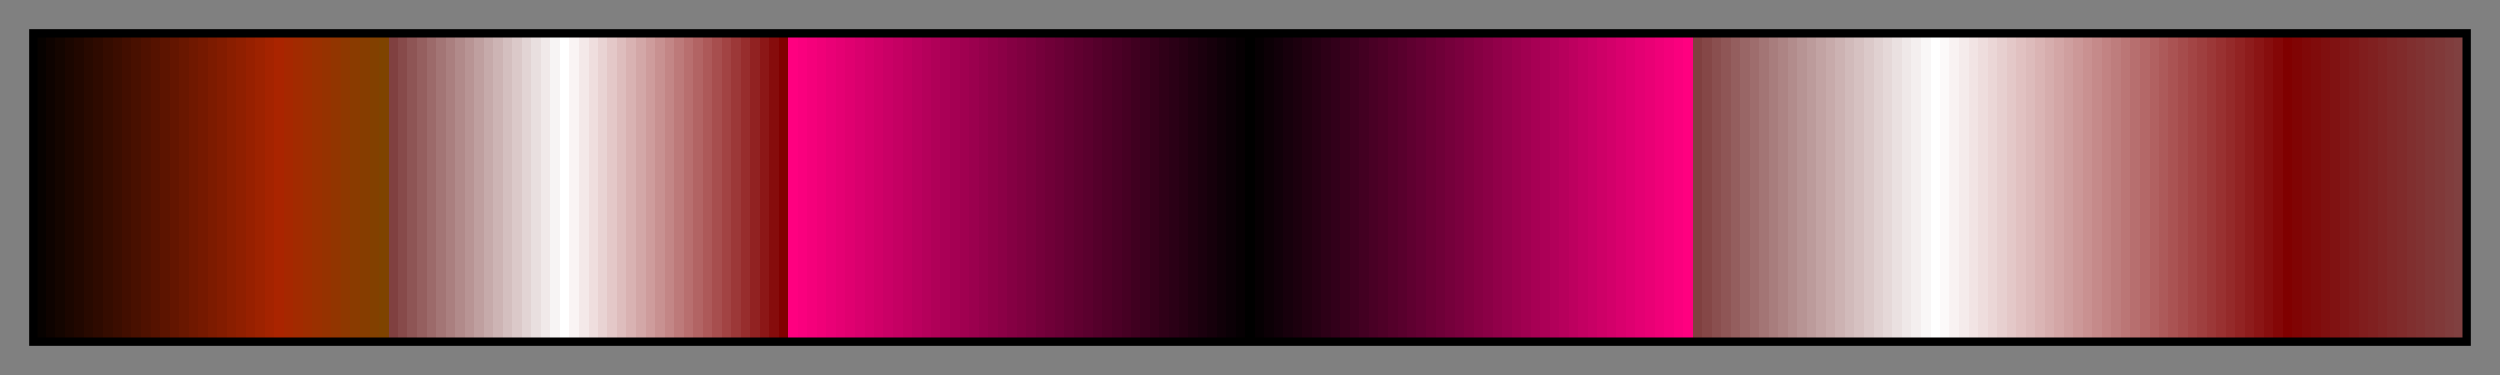 <?xml version="1.0" encoding="UTF-8"?>
<svg xmlns="http://www.w3.org/2000/svg" version="1.1" width="300px" height="45px" viewBox="0 0 300 45">
  <rect x="0" y="0" width="300" height="45" fill="#808080" stroke="none"/>
  <g>
    <defs>
      <linearGradient id="droz15" gradientUnits="objectBoundingBox" spreadMethod="pad" x1="0%" x2="100%" y1="0%" y2="0%">
        <stop offset="0.00%" stop-color="rgb(7,2,0)" stop-opacity="1"/>
        <stop offset="0.39%" stop-color="rgb(7,2,0)" stop-opacity="1"/>
        <stop offset="0.39%" stop-color="rgb(14,3,0)" stop-opacity="1"/>
        <stop offset="0.78%" stop-color="rgb(14,3,0)" stop-opacity="1"/>
        <stop offset="0.78%" stop-color="rgb(20,5,0)" stop-opacity="1"/>
        <stop offset="1.18%" stop-color="rgb(20,5,0)" stop-opacity="1"/>
        <stop offset="1.18%" stop-color="rgb(27,6,0)" stop-opacity="1"/>
        <stop offset="1.57%" stop-color="rgb(27,6,0)" stop-opacity="1"/>
        <stop offset="1.57%" stop-color="rgb(33,7,0)" stop-opacity="1"/>
        <stop offset="1.96%" stop-color="rgb(33,7,0)" stop-opacity="1"/>
        <stop offset="1.96%" stop-color="rgb(40,9,0)" stop-opacity="1"/>
        <stop offset="2.35%" stop-color="rgb(40,9,0)" stop-opacity="1"/>
        <stop offset="2.35%" stop-color="rgb(46,10,0)" stop-opacity="1"/>
        <stop offset="2.75%" stop-color="rgb(46,10,0)" stop-opacity="1"/>
        <stop offset="2.75%" stop-color="rgb(53,12,0)" stop-opacity="1"/>
        <stop offset="3.14%" stop-color="rgb(53,12,0)" stop-opacity="1"/>
        <stop offset="3.14%" stop-color="rgb(59,13,0)" stop-opacity="1"/>
        <stop offset="3.53%" stop-color="rgb(59,13,0)" stop-opacity="1"/>
        <stop offset="3.53%" stop-color="rgb(66,14,0)" stop-opacity="1"/>
        <stop offset="3.92%" stop-color="rgb(66,14,0)" stop-opacity="1"/>
        <stop offset="3.92%" stop-color="rgb(72,16,0)" stop-opacity="1"/>
        <stop offset="4.31%" stop-color="rgb(72,16,0)" stop-opacity="1"/>
        <stop offset="4.31%" stop-color="rgb(79,17,0)" stop-opacity="1"/>
        <stop offset="4.71%" stop-color="rgb(79,17,0)" stop-opacity="1"/>
        <stop offset="4.71%" stop-color="rgb(85,18,0)" stop-opacity="1"/>
        <stop offset="5.10%" stop-color="rgb(85,18,0)" stop-opacity="1"/>
        <stop offset="5.10%" stop-color="rgb(92,20,0)" stop-opacity="1"/>
        <stop offset="5.49%" stop-color="rgb(92,20,0)" stop-opacity="1"/>
        <stop offset="5.49%" stop-color="rgb(99,21,0)" stop-opacity="1"/>
        <stop offset="5.88%" stop-color="rgb(99,21,0)" stop-opacity="1"/>
        <stop offset="5.88%" stop-color="rgb(105,23,0)" stop-opacity="1"/>
        <stop offset="6.27%" stop-color="rgb(105,23,0)" stop-opacity="1"/>
        <stop offset="6.27%" stop-color="rgb(112,24,0)" stop-opacity="1"/>
        <stop offset="6.67%" stop-color="rgb(112,24,0)" stop-opacity="1"/>
        <stop offset="6.67%" stop-color="rgb(118,25,0)" stop-opacity="1"/>
        <stop offset="7.06%" stop-color="rgb(118,25,0)" stop-opacity="1"/>
        <stop offset="7.06%" stop-color="rgb(125,27,0)" stop-opacity="1"/>
        <stop offset="7.45%" stop-color="rgb(125,27,0)" stop-opacity="1"/>
        <stop offset="7.45%" stop-color="rgb(131,28,0)" stop-opacity="1"/>
        <stop offset="7.84%" stop-color="rgb(131,28,0)" stop-opacity="1"/>
        <stop offset="7.84%" stop-color="rgb(138,30,0)" stop-opacity="1"/>
        <stop offset="8.24%" stop-color="rgb(138,30,0)" stop-opacity="1"/>
        <stop offset="8.24%" stop-color="rgb(144,31,0)" stop-opacity="1"/>
        <stop offset="8.63%" stop-color="rgb(144,31,0)" stop-opacity="1"/>
        <stop offset="8.63%" stop-color="rgb(151,32,0)" stop-opacity="1"/>
        <stop offset="9.02%" stop-color="rgb(151,32,0)" stop-opacity="1"/>
        <stop offset="9.02%" stop-color="rgb(157,34,0)" stop-opacity="1"/>
        <stop offset="9.41%" stop-color="rgb(157,34,0)" stop-opacity="1"/>
        <stop offset="9.41%" stop-color="rgb(164,35,0)" stop-opacity="1"/>
        <stop offset="9.80%" stop-color="rgb(164,35,0)" stop-opacity="1"/>
        <stop offset="9.80%" stop-color="rgb(170,36,0)" stop-opacity="1"/>
        <stop offset="10.20%" stop-color="rgb(170,36,0)" stop-opacity="1"/>
        <stop offset="10.20%" stop-color="rgb(166,39,0)" stop-opacity="1"/>
        <stop offset="10.59%" stop-color="rgb(166,39,0)" stop-opacity="1"/>
        <stop offset="10.59%" stop-color="rgb(162,42,0)" stop-opacity="1"/>
        <stop offset="10.98%" stop-color="rgb(162,42,0)" stop-opacity="1"/>
        <stop offset="10.98%" stop-color="rgb(158,45,0)" stop-opacity="1"/>
        <stop offset="11.37%" stop-color="rgb(158,45,0)" stop-opacity="1"/>
        <stop offset="11.37%" stop-color="rgb(154,48,0)" stop-opacity="1"/>
        <stop offset="11.76%" stop-color="rgb(154,48,0)" stop-opacity="1"/>
        <stop offset="11.76%" stop-color="rgb(150,50,0)" stop-opacity="1"/>
        <stop offset="12.16%" stop-color="rgb(150,50,0)" stop-opacity="1"/>
        <stop offset="12.16%" stop-color="rgb(146,53,0)" stop-opacity="1"/>
        <stop offset="12.55%" stop-color="rgb(146,53,0)" stop-opacity="1"/>
        <stop offset="12.55%" stop-color="rgb(142,56,0)" stop-opacity="1"/>
        <stop offset="12.94%" stop-color="rgb(142,56,0)" stop-opacity="1"/>
        <stop offset="12.94%" stop-color="rgb(138,59,0)" stop-opacity="1"/>
        <stop offset="13.33%" stop-color="rgb(138,59,0)" stop-opacity="1"/>
        <stop offset="13.33%" stop-color="rgb(134,61,0)" stop-opacity="1"/>
        <stop offset="13.73%" stop-color="rgb(134,61,0)" stop-opacity="1"/>
        <stop offset="13.73%" stop-color="rgb(130,64,0)" stop-opacity="1"/>
        <stop offset="14.12%" stop-color="rgb(130,64,0)" stop-opacity="1"/>
        <stop offset="14.12%" stop-color="rgb(126,67,0)" stop-opacity="1"/>
        <stop offset="14.51%" stop-color="rgb(126,67,0)" stop-opacity="1"/>
        <stop offset="14.51%" stop-color="rgb(128,64,64)" stop-opacity="1"/>
        <stop offset="14.90%" stop-color="rgb(128,64,64)" stop-opacity="1"/>
        <stop offset="14.90%" stop-color="rgb(135,74,74)" stop-opacity="1"/>
        <stop offset="15.29%" stop-color="rgb(135,74,74)" stop-opacity="1"/>
        <stop offset="15.29%" stop-color="rgb(142,85,85)" stop-opacity="1"/>
        <stop offset="15.69%" stop-color="rgb(142,85,85)" stop-opacity="1"/>
        <stop offset="15.69%" stop-color="rgb(149,95,95)" stop-opacity="1"/>
        <stop offset="16.08%" stop-color="rgb(149,95,95)" stop-opacity="1"/>
        <stop offset="16.08%" stop-color="rgb(156,106,106)" stop-opacity="1"/>
        <stop offset="16.47%" stop-color="rgb(156,106,106)" stop-opacity="1"/>
        <stop offset="16.47%" stop-color="rgb(163,117,117)" stop-opacity="1"/>
        <stop offset="16.86%" stop-color="rgb(163,117,117)" stop-opacity="1"/>
        <stop offset="16.86%" stop-color="rgb(170,127,127)" stop-opacity="1"/>
        <stop offset="17.25%" stop-color="rgb(170,127,127)" stop-opacity="1"/>
        <stop offset="17.25%" stop-color="rgb(177,138,138)" stop-opacity="1"/>
        <stop offset="17.65%" stop-color="rgb(177,138,138)" stop-opacity="1"/>
        <stop offset="17.65%" stop-color="rgb(184,148,148)" stop-opacity="1"/>
        <stop offset="18.04%" stop-color="rgb(184,148,148)" stop-opacity="1"/>
        <stop offset="18.04%" stop-color="rgb(191,159,159)" stop-opacity="1"/>
        <stop offset="18.43%" stop-color="rgb(191,159,159)" stop-opacity="1"/>
        <stop offset="18.43%" stop-color="rgb(198,170,170)" stop-opacity="1"/>
        <stop offset="18.82%" stop-color="rgb(198,170,170)" stop-opacity="1"/>
        <stop offset="18.82%" stop-color="rgb(205,180,180)" stop-opacity="1"/>
        <stop offset="19.22%" stop-color="rgb(205,180,180)" stop-opacity="1"/>
        <stop offset="19.22%" stop-color="rgb(212,191,191)" stop-opacity="1"/>
        <stop offset="19.61%" stop-color="rgb(212,191,191)" stop-opacity="1"/>
        <stop offset="19.61%" stop-color="rgb(219,201,201)" stop-opacity="1"/>
        <stop offset="20.00%" stop-color="rgb(219,201,201)" stop-opacity="1"/>
        <stop offset="20.00%" stop-color="rgb(226,212,212)" stop-opacity="1"/>
        <stop offset="20.39%" stop-color="rgb(226,212,212)" stop-opacity="1"/>
        <stop offset="20.39%" stop-color="rgb(233,223,223)" stop-opacity="1"/>
        <stop offset="20.78%" stop-color="rgb(233,223,223)" stop-opacity="1"/>
        <stop offset="20.78%" stop-color="rgb(240,233,233)" stop-opacity="1"/>
        <stop offset="21.18%" stop-color="rgb(240,233,233)" stop-opacity="1"/>
        <stop offset="21.18%" stop-color="rgb(247,244,244)" stop-opacity="1"/>
        <stop offset="21.57%" stop-color="rgb(247,244,244)" stop-opacity="1"/>
        <stop offset="21.57%" stop-color="rgb(255,255,255)" stop-opacity="1"/>
        <stop offset="21.96%" stop-color="rgb(255,255,255)" stop-opacity="1"/>
        <stop offset="21.96%" stop-color="rgb(250,244,244)" stop-opacity="1"/>
        <stop offset="22.35%" stop-color="rgb(250,244,244)" stop-opacity="1"/>
        <stop offset="22.35%" stop-color="rgb(244,233,233)" stop-opacity="1"/>
        <stop offset="22.75%" stop-color="rgb(244,233,233)" stop-opacity="1"/>
        <stop offset="22.75%" stop-color="rgb(239,222,222)" stop-opacity="1"/>
        <stop offset="23.14%" stop-color="rgb(239,222,222)" stop-opacity="1"/>
        <stop offset="23.14%" stop-color="rgb(233,211,211)" stop-opacity="1"/>
        <stop offset="23.53%" stop-color="rgb(233,211,211)" stop-opacity="1"/>
        <stop offset="23.53%" stop-color="rgb(228,200,200)" stop-opacity="1"/>
        <stop offset="23.92%" stop-color="rgb(228,200,200)" stop-opacity="1"/>
        <stop offset="23.92%" stop-color="rgb(222,189,189)" stop-opacity="1"/>
        <stop offset="24.31%" stop-color="rgb(222,189,189)" stop-opacity="1"/>
        <stop offset="24.31%" stop-color="rgb(217,178,178)" stop-opacity="1"/>
        <stop offset="24.71%" stop-color="rgb(217,178,178)" stop-opacity="1"/>
        <stop offset="24.71%" stop-color="rgb(211,167,167)" stop-opacity="1"/>
        <stop offset="25.10%" stop-color="rgb(211,167,167)" stop-opacity="1"/>
        <stop offset="25.10%" stop-color="rgb(206,156,156)" stop-opacity="1"/>
        <stop offset="25.49%" stop-color="rgb(206,156,156)" stop-opacity="1"/>
        <stop offset="25.49%" stop-color="rgb(200,145,145)" stop-opacity="1"/>
        <stop offset="25.88%" stop-color="rgb(200,145,145)" stop-opacity="1"/>
        <stop offset="25.88%" stop-color="rgb(195,134,134)" stop-opacity="1"/>
        <stop offset="26.27%" stop-color="rgb(195,134,134)" stop-opacity="1"/>
        <stop offset="26.27%" stop-color="rgb(189,122,122)" stop-opacity="1"/>
        <stop offset="26.67%" stop-color="rgb(189,122,122)" stop-opacity="1"/>
        <stop offset="26.67%" stop-color="rgb(184,111,111)" stop-opacity="1"/>
        <stop offset="27.06%" stop-color="rgb(184,111,111)" stop-opacity="1"/>
        <stop offset="27.06%" stop-color="rgb(178,100,100)" stop-opacity="1"/>
        <stop offset="27.45%" stop-color="rgb(178,100,100)" stop-opacity="1"/>
        <stop offset="27.45%" stop-color="rgb(173,89,89)" stop-opacity="1"/>
        <stop offset="27.84%" stop-color="rgb(173,89,89)" stop-opacity="1"/>
        <stop offset="27.84%" stop-color="rgb(167,78,78)" stop-opacity="1"/>
        <stop offset="28.24%" stop-color="rgb(167,78,78)" stop-opacity="1"/>
        <stop offset="28.24%" stop-color="rgb(162,67,67)" stop-opacity="1"/>
        <stop offset="28.63%" stop-color="rgb(162,67,67)" stop-opacity="1"/>
        <stop offset="28.63%" stop-color="rgb(156,56,56)" stop-opacity="1"/>
        <stop offset="29.02%" stop-color="rgb(156,56,56)" stop-opacity="1"/>
        <stop offset="29.02%" stop-color="rgb(151,45,45)" stop-opacity="1"/>
        <stop offset="29.41%" stop-color="rgb(151,45,45)" stop-opacity="1"/>
        <stop offset="29.41%" stop-color="rgb(145,34,34)" stop-opacity="1"/>
        <stop offset="29.80%" stop-color="rgb(145,34,34)" stop-opacity="1"/>
        <stop offset="29.80%" stop-color="rgb(140,23,23)" stop-opacity="1"/>
        <stop offset="30.20%" stop-color="rgb(140,23,23)" stop-opacity="1"/>
        <stop offset="30.20%" stop-color="rgb(134,12,12)" stop-opacity="1"/>
        <stop offset="30.59%" stop-color="rgb(134,12,12)" stop-opacity="1"/>
        <stop offset="30.59%" stop-color="rgb(128,0,0)" stop-opacity="1"/>
        <stop offset="30.98%" stop-color="rgb(128,0,0)" stop-opacity="1"/>
        <stop offset="30.98%" stop-color="rgb(255,0,128)" stop-opacity="1"/>
        <stop offset="31.37%" stop-color="rgb(255,0,128)" stop-opacity="1"/>
        <stop offset="31.37%" stop-color="rgb(250,0,126)" stop-opacity="1"/>
        <stop offset="31.76%" stop-color="rgb(250,0,126)" stop-opacity="1"/>
        <stop offset="31.76%" stop-color="rgb(245,0,123)" stop-opacity="1"/>
        <stop offset="32.16%" stop-color="rgb(245,0,123)" stop-opacity="1"/>
        <stop offset="32.16%" stop-color="rgb(240,0,120)" stop-opacity="1"/>
        <stop offset="32.55%" stop-color="rgb(240,0,120)" stop-opacity="1"/>
        <stop offset="32.55%" stop-color="rgb(234,0,118)" stop-opacity="1"/>
        <stop offset="32.94%" stop-color="rgb(234,0,118)" stop-opacity="1"/>
        <stop offset="32.94%" stop-color="rgb(229,0,115)" stop-opacity="1"/>
        <stop offset="33.33%" stop-color="rgb(229,0,115)" stop-opacity="1"/>
        <stop offset="33.33%" stop-color="rgb(224,0,112)" stop-opacity="1"/>
        <stop offset="33.73%" stop-color="rgb(224,0,112)" stop-opacity="1"/>
        <stop offset="33.73%" stop-color="rgb(218,0,110)" stop-opacity="1"/>
        <stop offset="34.12%" stop-color="rgb(218,0,110)" stop-opacity="1"/>
        <stop offset="34.12%" stop-color="rgb(213,0,107)" stop-opacity="1"/>
        <stop offset="34.51%" stop-color="rgb(213,0,107)" stop-opacity="1"/>
        <stop offset="34.51%" stop-color="rgb(208,0,104)" stop-opacity="1"/>
        <stop offset="34.90%" stop-color="rgb(208,0,104)" stop-opacity="1"/>
        <stop offset="34.90%" stop-color="rgb(202,0,102)" stop-opacity="1"/>
        <stop offset="35.29%" stop-color="rgb(202,0,102)" stop-opacity="1"/>
        <stop offset="35.29%" stop-color="rgb(197,0,99)" stop-opacity="1"/>
        <stop offset="35.69%" stop-color="rgb(197,0,99)" stop-opacity="1"/>
        <stop offset="35.69%" stop-color="rgb(192,0,96)" stop-opacity="1"/>
        <stop offset="36.08%" stop-color="rgb(192,0,96)" stop-opacity="1"/>
        <stop offset="36.08%" stop-color="rgb(186,0,94)" stop-opacity="1"/>
        <stop offset="36.47%" stop-color="rgb(186,0,94)" stop-opacity="1"/>
        <stop offset="36.47%" stop-color="rgb(181,0,91)" stop-opacity="1"/>
        <stop offset="36.86%" stop-color="rgb(181,0,91)" stop-opacity="1"/>
        <stop offset="36.86%" stop-color="rgb(176,0,88)" stop-opacity="1"/>
        <stop offset="37.25%" stop-color="rgb(176,0,88)" stop-opacity="1"/>
        <stop offset="37.25%" stop-color="rgb(170,0,86)" stop-opacity="1"/>
        <stop offset="37.65%" stop-color="rgb(170,0,86)" stop-opacity="1"/>
        <stop offset="37.65%" stop-color="rgb(165,0,83)" stop-opacity="1"/>
        <stop offset="38.04%" stop-color="rgb(165,0,83)" stop-opacity="1"/>
        <stop offset="38.04%" stop-color="rgb(160,0,80)" stop-opacity="1"/>
        <stop offset="38.43%" stop-color="rgb(160,0,80)" stop-opacity="1"/>
        <stop offset="38.43%" stop-color="rgb(155,0,78)" stop-opacity="1"/>
        <stop offset="38.82%" stop-color="rgb(155,0,78)" stop-opacity="1"/>
        <stop offset="38.82%" stop-color="rgb(149,0,75)" stop-opacity="1"/>
        <stop offset="39.22%" stop-color="rgb(149,0,75)" stop-opacity="1"/>
        <stop offset="39.22%" stop-color="rgb(144,0,72)" stop-opacity="1"/>
        <stop offset="39.61%" stop-color="rgb(144,0,72)" stop-opacity="1"/>
        <stop offset="39.61%" stop-color="rgb(139,0,70)" stop-opacity="1"/>
        <stop offset="40.00%" stop-color="rgb(139,0,70)" stop-opacity="1"/>
        <stop offset="40.00%" stop-color="rgb(133,0,67)" stop-opacity="1"/>
        <stop offset="40.39%" stop-color="rgb(133,0,67)" stop-opacity="1"/>
        <stop offset="40.39%" stop-color="rgb(128,0,64)" stop-opacity="1"/>
        <stop offset="40.78%" stop-color="rgb(128,0,64)" stop-opacity="1"/>
        <stop offset="40.78%" stop-color="rgb(123,0,62)" stop-opacity="1"/>
        <stop offset="41.18%" stop-color="rgb(123,0,62)" stop-opacity="1"/>
        <stop offset="41.18%" stop-color="rgb(117,0,59)" stop-opacity="1"/>
        <stop offset="41.57%" stop-color="rgb(117,0,59)" stop-opacity="1"/>
        <stop offset="41.57%" stop-color="rgb(112,0,56)" stop-opacity="1"/>
        <stop offset="41.96%" stop-color="rgb(112,0,56)" stop-opacity="1"/>
        <stop offset="41.96%" stop-color="rgb(107,0,54)" stop-opacity="1"/>
        <stop offset="42.35%" stop-color="rgb(107,0,54)" stop-opacity="1"/>
        <stop offset="42.35%" stop-color="rgb(101,0,51)" stop-opacity="1"/>
        <stop offset="42.75%" stop-color="rgb(101,0,51)" stop-opacity="1"/>
        <stop offset="42.75%" stop-color="rgb(96,0,48)" stop-opacity="1"/>
        <stop offset="43.14%" stop-color="rgb(96,0,48)" stop-opacity="1"/>
        <stop offset="43.14%" stop-color="rgb(91,0,46)" stop-opacity="1"/>
        <stop offset="43.53%" stop-color="rgb(91,0,46)" stop-opacity="1"/>
        <stop offset="43.53%" stop-color="rgb(85,0,43)" stop-opacity="1"/>
        <stop offset="43.92%" stop-color="rgb(85,0,43)" stop-opacity="1"/>
        <stop offset="43.92%" stop-color="rgb(80,0,40)" stop-opacity="1"/>
        <stop offset="44.31%" stop-color="rgb(80,0,40)" stop-opacity="1"/>
        <stop offset="44.31%" stop-color="rgb(75,0,38)" stop-opacity="1"/>
        <stop offset="44.71%" stop-color="rgb(75,0,38)" stop-opacity="1"/>
        <stop offset="44.71%" stop-color="rgb(70,0,35)" stop-opacity="1"/>
        <stop offset="45.10%" stop-color="rgb(70,0,35)" stop-opacity="1"/>
        <stop offset="45.10%" stop-color="rgb(64,0,32)" stop-opacity="1"/>
        <stop offset="45.49%" stop-color="rgb(64,0,32)" stop-opacity="1"/>
        <stop offset="45.49%" stop-color="rgb(59,0,30)" stop-opacity="1"/>
        <stop offset="45.88%" stop-color="rgb(59,0,30)" stop-opacity="1"/>
        <stop offset="45.88%" stop-color="rgb(54,0,27)" stop-opacity="1"/>
        <stop offset="46.27%" stop-color="rgb(54,0,27)" stop-opacity="1"/>
        <stop offset="46.27%" stop-color="rgb(48,0,24)" stop-opacity="1"/>
        <stop offset="46.67%" stop-color="rgb(48,0,24)" stop-opacity="1"/>
        <stop offset="46.67%" stop-color="rgb(43,0,22)" stop-opacity="1"/>
        <stop offset="47.06%" stop-color="rgb(43,0,22)" stop-opacity="1"/>
        <stop offset="47.06%" stop-color="rgb(38,0,19)" stop-opacity="1"/>
        <stop offset="47.45%" stop-color="rgb(38,0,19)" stop-opacity="1"/>
        <stop offset="47.45%" stop-color="rgb(32,0,16)" stop-opacity="1"/>
        <stop offset="47.84%" stop-color="rgb(32,0,16)" stop-opacity="1"/>
        <stop offset="47.84%" stop-color="rgb(27,0,14)" stop-opacity="1"/>
        <stop offset="48.24%" stop-color="rgb(27,0,14)" stop-opacity="1"/>
        <stop offset="48.24%" stop-color="rgb(22,0,11)" stop-opacity="1"/>
        <stop offset="48.63%" stop-color="rgb(22,0,11)" stop-opacity="1"/>
        <stop offset="48.63%" stop-color="rgb(16,0,8)" stop-opacity="1"/>
        <stop offset="49.02%" stop-color="rgb(16,0,8)" stop-opacity="1"/>
        <stop offset="49.02%" stop-color="rgb(11,0,6)" stop-opacity="1"/>
        <stop offset="49.41%" stop-color="rgb(11,0,6)" stop-opacity="1"/>
        <stop offset="49.41%" stop-color="rgb(6,0,3)" stop-opacity="1"/>
        <stop offset="49.80%" stop-color="rgb(6,0,3)" stop-opacity="1"/>
        <stop offset="49.80%" stop-color="rgb(0,0,0)" stop-opacity="1"/>
        <stop offset="50.20%" stop-color="rgb(0,0,0)" stop-opacity="1"/>
        <stop offset="50.20%" stop-color="rgb(6,0,3)" stop-opacity="1"/>
        <stop offset="50.59%" stop-color="rgb(6,0,3)" stop-opacity="1"/>
        <stop offset="50.59%" stop-color="rgb(12,0,6)" stop-opacity="1"/>
        <stop offset="50.98%" stop-color="rgb(12,0,6)" stop-opacity="1"/>
        <stop offset="50.98%" stop-color="rgb(17,0,9)" stop-opacity="1"/>
        <stop offset="51.37%" stop-color="rgb(17,0,9)" stop-opacity="1"/>
        <stop offset="51.37%" stop-color="rgb(23,0,12)" stop-opacity="1"/>
        <stop offset="51.76%" stop-color="rgb(23,0,12)" stop-opacity="1"/>
        <stop offset="51.76%" stop-color="rgb(28,0,14)" stop-opacity="1"/>
        <stop offset="52.16%" stop-color="rgb(28,0,14)" stop-opacity="1"/>
        <stop offset="52.16%" stop-color="rgb(34,0,17)" stop-opacity="1"/>
        <stop offset="52.55%" stop-color="rgb(34,0,17)" stop-opacity="1"/>
        <stop offset="52.55%" stop-color="rgb(39,0,20)" stop-opacity="1"/>
        <stop offset="52.94%" stop-color="rgb(39,0,20)" stop-opacity="1"/>
        <stop offset="52.94%" stop-color="rgb(45,0,23)" stop-opacity="1"/>
        <stop offset="53.33%" stop-color="rgb(45,0,23)" stop-opacity="1"/>
        <stop offset="53.33%" stop-color="rgb(50,0,26)" stop-opacity="1"/>
        <stop offset="53.73%" stop-color="rgb(50,0,26)" stop-opacity="1"/>
        <stop offset="53.73%" stop-color="rgb(56,0,28)" stop-opacity="1"/>
        <stop offset="54.12%" stop-color="rgb(56,0,28)" stop-opacity="1"/>
        <stop offset="54.12%" stop-color="rgb(61,0,31)" stop-opacity="1"/>
        <stop offset="54.51%" stop-color="rgb(61,0,31)" stop-opacity="1"/>
        <stop offset="54.51%" stop-color="rgb(67,0,34)" stop-opacity="1"/>
        <stop offset="54.90%" stop-color="rgb(67,0,34)" stop-opacity="1"/>
        <stop offset="54.90%" stop-color="rgb(73,0,37)" stop-opacity="1"/>
        <stop offset="55.29%" stop-color="rgb(73,0,37)" stop-opacity="1"/>
        <stop offset="55.29%" stop-color="rgb(78,0,39)" stop-opacity="1"/>
        <stop offset="55.69%" stop-color="rgb(78,0,39)" stop-opacity="1"/>
        <stop offset="55.69%" stop-color="rgb(84,0,42)" stop-opacity="1"/>
        <stop offset="56.08%" stop-color="rgb(84,0,42)" stop-opacity="1"/>
        <stop offset="56.08%" stop-color="rgb(89,0,45)" stop-opacity="1"/>
        <stop offset="56.47%" stop-color="rgb(89,0,45)" stop-opacity="1"/>
        <stop offset="56.47%" stop-color="rgb(95,0,48)" stop-opacity="1"/>
        <stop offset="56.86%" stop-color="rgb(95,0,48)" stop-opacity="1"/>
        <stop offset="56.86%" stop-color="rgb(100,0,51)" stop-opacity="1"/>
        <stop offset="57.25%" stop-color="rgb(100,0,51)" stop-opacity="1"/>
        <stop offset="57.25%" stop-color="rgb(106,0,53)" stop-opacity="1"/>
        <stop offset="57.65%" stop-color="rgb(106,0,53)" stop-opacity="1"/>
        <stop offset="57.65%" stop-color="rgb(111,0,56)" stop-opacity="1"/>
        <stop offset="58.04%" stop-color="rgb(111,0,56)" stop-opacity="1"/>
        <stop offset="58.04%" stop-color="rgb(117,0,59)" stop-opacity="1"/>
        <stop offset="58.43%" stop-color="rgb(117,0,59)" stop-opacity="1"/>
        <stop offset="58.43%" stop-color="rgb(122,0,62)" stop-opacity="1"/>
        <stop offset="58.82%" stop-color="rgb(122,0,62)" stop-opacity="1"/>
        <stop offset="58.82%" stop-color="rgb(128,0,64)" stop-opacity="1"/>
        <stop offset="59.22%" stop-color="rgb(128,0,64)" stop-opacity="1"/>
        <stop offset="59.22%" stop-color="rgb(134,0,67)" stop-opacity="1"/>
        <stop offset="59.61%" stop-color="rgb(134,0,67)" stop-opacity="1"/>
        <stop offset="59.61%" stop-color="rgb(139,0,70)" stop-opacity="1"/>
        <stop offset="60.00%" stop-color="rgb(139,0,70)" stop-opacity="1"/>
        <stop offset="60.00%" stop-color="rgb(145,0,73)" stop-opacity="1"/>
        <stop offset="60.39%" stop-color="rgb(145,0,73)" stop-opacity="1"/>
        <stop offset="60.39%" stop-color="rgb(150,0,76)" stop-opacity="1"/>
        <stop offset="60.78%" stop-color="rgb(150,0,76)" stop-opacity="1"/>
        <stop offset="60.78%" stop-color="rgb(156,0,78)" stop-opacity="1"/>
        <stop offset="61.18%" stop-color="rgb(156,0,78)" stop-opacity="1"/>
        <stop offset="61.18%" stop-color="rgb(161,0,81)" stop-opacity="1"/>
        <stop offset="61.57%" stop-color="rgb(161,0,81)" stop-opacity="1"/>
        <stop offset="61.57%" stop-color="rgb(167,0,84)" stop-opacity="1"/>
        <stop offset="61.96%" stop-color="rgb(167,0,84)" stop-opacity="1"/>
        <stop offset="61.96%" stop-color="rgb(172,0,87)" stop-opacity="1"/>
        <stop offset="62.35%" stop-color="rgb(172,0,87)" stop-opacity="1"/>
        <stop offset="62.35%" stop-color="rgb(178,0,90)" stop-opacity="1"/>
        <stop offset="62.75%" stop-color="rgb(178,0,90)" stop-opacity="1"/>
        <stop offset="62.75%" stop-color="rgb(183,0,92)" stop-opacity="1"/>
        <stop offset="63.14%" stop-color="rgb(183,0,92)" stop-opacity="1"/>
        <stop offset="63.14%" stop-color="rgb(189,0,95)" stop-opacity="1"/>
        <stop offset="63.53%" stop-color="rgb(189,0,95)" stop-opacity="1"/>
        <stop offset="63.53%" stop-color="rgb(195,0,98)" stop-opacity="1"/>
        <stop offset="63.92%" stop-color="rgb(195,0,98)" stop-opacity="1"/>
        <stop offset="63.92%" stop-color="rgb(200,0,101)" stop-opacity="1"/>
        <stop offset="64.31%" stop-color="rgb(200,0,101)" stop-opacity="1"/>
        <stop offset="64.31%" stop-color="rgb(206,0,103)" stop-opacity="1"/>
        <stop offset="64.71%" stop-color="rgb(206,0,103)" stop-opacity="1"/>
        <stop offset="64.71%" stop-color="rgb(211,0,106)" stop-opacity="1"/>
        <stop offset="65.10%" stop-color="rgb(211,0,106)" stop-opacity="1"/>
        <stop offset="65.10%" stop-color="rgb(217,0,109)" stop-opacity="1"/>
        <stop offset="65.49%" stop-color="rgb(217,0,109)" stop-opacity="1"/>
        <stop offset="65.49%" stop-color="rgb(222,0,112)" stop-opacity="1"/>
        <stop offset="65.88%" stop-color="rgb(222,0,112)" stop-opacity="1"/>
        <stop offset="65.88%" stop-color="rgb(228,0,115)" stop-opacity="1"/>
        <stop offset="66.27%" stop-color="rgb(228,0,115)" stop-opacity="1"/>
        <stop offset="66.27%" stop-color="rgb(233,0,117)" stop-opacity="1"/>
        <stop offset="66.67%" stop-color="rgb(233,0,117)" stop-opacity="1"/>
        <stop offset="66.67%" stop-color="rgb(239,0,120)" stop-opacity="1"/>
        <stop offset="67.06%" stop-color="rgb(239,0,120)" stop-opacity="1"/>
        <stop offset="67.06%" stop-color="rgb(244,0,123)" stop-opacity="1"/>
        <stop offset="67.45%" stop-color="rgb(244,0,123)" stop-opacity="1"/>
        <stop offset="67.45%" stop-color="rgb(250,0,126)" stop-opacity="1"/>
        <stop offset="67.84%" stop-color="rgb(250,0,126)" stop-opacity="1"/>
        <stop offset="67.84%" stop-color="rgb(255,0,128)" stop-opacity="1"/>
        <stop offset="68.24%" stop-color="rgb(255,0,128)" stop-opacity="1"/>
        <stop offset="68.24%" stop-color="rgb(128,64,64)" stop-opacity="1"/>
        <stop offset="68.63%" stop-color="rgb(128,64,64)" stop-opacity="1"/>
        <stop offset="68.63%" stop-color="rgb(133,71,71)" stop-opacity="1"/>
        <stop offset="69.02%" stop-color="rgb(133,71,71)" stop-opacity="1"/>
        <stop offset="69.02%" stop-color="rgb(138,79,79)" stop-opacity="1"/>
        <stop offset="69.41%" stop-color="rgb(138,79,79)" stop-opacity="1"/>
        <stop offset="69.41%" stop-color="rgb(143,86,86)" stop-opacity="1"/>
        <stop offset="69.80%" stop-color="rgb(143,86,86)" stop-opacity="1"/>
        <stop offset="69.80%" stop-color="rgb(148,94,94)" stop-opacity="1"/>
        <stop offset="70.20%" stop-color="rgb(148,94,94)" stop-opacity="1"/>
        <stop offset="70.20%" stop-color="rgb(153,102,102)" stop-opacity="1"/>
        <stop offset="70.59%" stop-color="rgb(153,102,102)" stop-opacity="1"/>
        <stop offset="70.59%" stop-color="rgb(158,109,109)" stop-opacity="1"/>
        <stop offset="70.98%" stop-color="rgb(158,109,109)" stop-opacity="1"/>
        <stop offset="70.98%" stop-color="rgb(163,117,117)" stop-opacity="1"/>
        <stop offset="71.37%" stop-color="rgb(163,117,117)" stop-opacity="1"/>
        <stop offset="71.37%" stop-color="rgb(168,125,125)" stop-opacity="1"/>
        <stop offset="71.76%" stop-color="rgb(168,125,125)" stop-opacity="1"/>
        <stop offset="71.76%" stop-color="rgb(173,132,132)" stop-opacity="1"/>
        <stop offset="72.16%" stop-color="rgb(173,132,132)" stop-opacity="1"/>
        <stop offset="72.16%" stop-color="rgb(178,140,140)" stop-opacity="1"/>
        <stop offset="72.55%" stop-color="rgb(178,140,140)" stop-opacity="1"/>
        <stop offset="72.55%" stop-color="rgb(183,148,148)" stop-opacity="1"/>
        <stop offset="72.94%" stop-color="rgb(183,148,148)" stop-opacity="1"/>
        <stop offset="72.94%" stop-color="rgb(188,155,155)" stop-opacity="1"/>
        <stop offset="73.33%" stop-color="rgb(188,155,155)" stop-opacity="1"/>
        <stop offset="73.33%" stop-color="rgb(194,163,163)" stop-opacity="1"/>
        <stop offset="73.73%" stop-color="rgb(194,163,163)" stop-opacity="1"/>
        <stop offset="73.73%" stop-color="rgb(199,170,170)" stop-opacity="1"/>
        <stop offset="74.12%" stop-color="rgb(199,170,170)" stop-opacity="1"/>
        <stop offset="74.12%" stop-color="rgb(204,178,178)" stop-opacity="1"/>
        <stop offset="74.51%" stop-color="rgb(204,178,178)" stop-opacity="1"/>
        <stop offset="74.51%" stop-color="rgb(209,186,186)" stop-opacity="1"/>
        <stop offset="74.90%" stop-color="rgb(209,186,186)" stop-opacity="1"/>
        <stop offset="74.90%" stop-color="rgb(214,193,193)" stop-opacity="1"/>
        <stop offset="75.29%" stop-color="rgb(214,193,193)" stop-opacity="1"/>
        <stop offset="75.29%" stop-color="rgb(219,201,201)" stop-opacity="1"/>
        <stop offset="75.69%" stop-color="rgb(219,201,201)" stop-opacity="1"/>
        <stop offset="75.69%" stop-color="rgb(224,209,209)" stop-opacity="1"/>
        <stop offset="76.08%" stop-color="rgb(224,209,209)" stop-opacity="1"/>
        <stop offset="76.08%" stop-color="rgb(229,216,216)" stop-opacity="1"/>
        <stop offset="76.47%" stop-color="rgb(229,216,216)" stop-opacity="1"/>
        <stop offset="76.47%" stop-color="rgb(234,224,224)" stop-opacity="1"/>
        <stop offset="76.86%" stop-color="rgb(234,224,224)" stop-opacity="1"/>
        <stop offset="76.86%" stop-color="rgb(239,232,232)" stop-opacity="1"/>
        <stop offset="77.25%" stop-color="rgb(239,232,232)" stop-opacity="1"/>
        <stop offset="77.25%" stop-color="rgb(244,239,239)" stop-opacity="1"/>
        <stop offset="77.65%" stop-color="rgb(244,239,239)" stop-opacity="1"/>
        <stop offset="77.65%" stop-color="rgb(249,247,247)" stop-opacity="1"/>
        <stop offset="78.04%" stop-color="rgb(249,247,247)" stop-opacity="1"/>
        <stop offset="78.04%" stop-color="rgb(255,255,255)" stop-opacity="1"/>
        <stop offset="78.43%" stop-color="rgb(255,255,255)" stop-opacity="1"/>
        <stop offset="78.43%" stop-color="rgb(252,249,249)" stop-opacity="1"/>
        <stop offset="78.82%" stop-color="rgb(252,249,249)" stop-opacity="1"/>
        <stop offset="78.82%" stop-color="rgb(249,242,242)" stop-opacity="1"/>
        <stop offset="79.22%" stop-color="rgb(249,242,242)" stop-opacity="1"/>
        <stop offset="79.22%" stop-color="rgb(245,235,235)" stop-opacity="1"/>
        <stop offset="79.61%" stop-color="rgb(245,235,235)" stop-opacity="1"/>
        <stop offset="79.61%" stop-color="rgb(242,228,228)" stop-opacity="1"/>
        <stop offset="80.00%" stop-color="rgb(242,228,228)" stop-opacity="1"/>
        <stop offset="80.00%" stop-color="rgb(238,221,221)" stop-opacity="1"/>
        <stop offset="80.39%" stop-color="rgb(238,221,221)" stop-opacity="1"/>
        <stop offset="80.39%" stop-color="rgb(235,214,214)" stop-opacity="1"/>
        <stop offset="80.78%" stop-color="rgb(235,214,214)" stop-opacity="1"/>
        <stop offset="80.78%" stop-color="rgb(231,207,207)" stop-opacity="1"/>
        <stop offset="81.18%" stop-color="rgb(231,207,207)" stop-opacity="1"/>
        <stop offset="81.18%" stop-color="rgb(228,200,200)" stop-opacity="1"/>
        <stop offset="81.57%" stop-color="rgb(228,200,200)" stop-opacity="1"/>
        <stop offset="81.57%" stop-color="rgb(225,193,193)" stop-opacity="1"/>
        <stop offset="81.96%" stop-color="rgb(225,193,193)" stop-opacity="1"/>
        <stop offset="81.96%" stop-color="rgb(221,187,187)" stop-opacity="1"/>
        <stop offset="82.35%" stop-color="rgb(221,187,187)" stop-opacity="1"/>
        <stop offset="82.35%" stop-color="rgb(218,180,180)" stop-opacity="1"/>
        <stop offset="82.75%" stop-color="rgb(218,180,180)" stop-opacity="1"/>
        <stop offset="82.75%" stop-color="rgb(214,173,173)" stop-opacity="1"/>
        <stop offset="83.14%" stop-color="rgb(214,173,173)" stop-opacity="1"/>
        <stop offset="83.14%" stop-color="rgb(211,166,166)" stop-opacity="1"/>
        <stop offset="83.53%" stop-color="rgb(211,166,166)" stop-opacity="1"/>
        <stop offset="83.53%" stop-color="rgb(207,159,159)" stop-opacity="1"/>
        <stop offset="83.92%" stop-color="rgb(207,159,159)" stop-opacity="1"/>
        <stop offset="83.92%" stop-color="rgb(204,152,152)" stop-opacity="1"/>
        <stop offset="84.31%" stop-color="rgb(204,152,152)" stop-opacity="1"/>
        <stop offset="84.31%" stop-color="rgb(201,145,145)" stop-opacity="1"/>
        <stop offset="84.71%" stop-color="rgb(201,145,145)" stop-opacity="1"/>
        <stop offset="84.71%" stop-color="rgb(197,138,138)" stop-opacity="1"/>
        <stop offset="85.10%" stop-color="rgb(197,138,138)" stop-opacity="1"/>
        <stop offset="85.10%" stop-color="rgb(194,131,131)" stop-opacity="1"/>
        <stop offset="85.49%" stop-color="rgb(194,131,131)" stop-opacity="1"/>
        <stop offset="85.49%" stop-color="rgb(190,125,125)" stop-opacity="1"/>
        <stop offset="85.88%" stop-color="rgb(190,125,125)" stop-opacity="1"/>
        <stop offset="85.88%" stop-color="rgb(187,118,118)" stop-opacity="1"/>
        <stop offset="86.27%" stop-color="rgb(187,118,118)" stop-opacity="1"/>
        <stop offset="86.27%" stop-color="rgb(183,111,111)" stop-opacity="1"/>
        <stop offset="86.67%" stop-color="rgb(183,111,111)" stop-opacity="1"/>
        <stop offset="86.67%" stop-color="rgb(180,104,104)" stop-opacity="1"/>
        <stop offset="87.06%" stop-color="rgb(180,104,104)" stop-opacity="1"/>
        <stop offset="87.06%" stop-color="rgb(177,97,97)" stop-opacity="1"/>
        <stop offset="87.45%" stop-color="rgb(177,97,97)" stop-opacity="1"/>
        <stop offset="87.45%" stop-color="rgb(173,90,90)" stop-opacity="1"/>
        <stop offset="87.84%" stop-color="rgb(173,90,90)" stop-opacity="1"/>
        <stop offset="87.84%" stop-color="rgb(170,83,83)" stop-opacity="1"/>
        <stop offset="88.24%" stop-color="rgb(170,83,83)" stop-opacity="1"/>
        <stop offset="88.24%" stop-color="rgb(166,76,76)" stop-opacity="1"/>
        <stop offset="88.63%" stop-color="rgb(166,76,76)" stop-opacity="1"/>
        <stop offset="88.63%" stop-color="rgb(163,69,69)" stop-opacity="1"/>
        <stop offset="89.02%" stop-color="rgb(163,69,69)" stop-opacity="1"/>
        <stop offset="89.02%" stop-color="rgb(159,63,63)" stop-opacity="1"/>
        <stop offset="89.41%" stop-color="rgb(159,63,63)" stop-opacity="1"/>
        <stop offset="89.41%" stop-color="rgb(156,56,56)" stop-opacity="1"/>
        <stop offset="89.80%" stop-color="rgb(156,56,56)" stop-opacity="1"/>
        <stop offset="89.80%" stop-color="rgb(153,49,49)" stop-opacity="1"/>
        <stop offset="90.20%" stop-color="rgb(153,49,49)" stop-opacity="1"/>
        <stop offset="90.20%" stop-color="rgb(149,42,42)" stop-opacity="1"/>
        <stop offset="90.59%" stop-color="rgb(149,42,42)" stop-opacity="1"/>
        <stop offset="90.59%" stop-color="rgb(146,35,35)" stop-opacity="1"/>
        <stop offset="90.98%" stop-color="rgb(146,35,35)" stop-opacity="1"/>
        <stop offset="90.98%" stop-color="rgb(142,28,28)" stop-opacity="1"/>
        <stop offset="91.37%" stop-color="rgb(142,28,28)" stop-opacity="1"/>
        <stop offset="91.37%" stop-color="rgb(139,21,21)" stop-opacity="1"/>
        <stop offset="91.76%" stop-color="rgb(139,21,21)" stop-opacity="1"/>
        <stop offset="91.76%" stop-color="rgb(135,14,14)" stop-opacity="1"/>
        <stop offset="92.16%" stop-color="rgb(135,14,14)" stop-opacity="1"/>
        <stop offset="92.16%" stop-color="rgb(132,7,7)" stop-opacity="1"/>
        <stop offset="92.55%" stop-color="rgb(132,7,7)" stop-opacity="1"/>
        <stop offset="92.55%" stop-color="rgb(128,0,0)" stop-opacity="1"/>
        <stop offset="92.94%" stop-color="rgb(128,0,0)" stop-opacity="1"/>
        <stop offset="92.94%" stop-color="rgb(128,4,4)" stop-opacity="1"/>
        <stop offset="93.33%" stop-color="rgb(128,4,4)" stop-opacity="1"/>
        <stop offset="93.33%" stop-color="rgb(128,8,8)" stop-opacity="1"/>
        <stop offset="93.73%" stop-color="rgb(128,8,8)" stop-opacity="1"/>
        <stop offset="93.73%" stop-color="rgb(128,11,11)" stop-opacity="1"/>
        <stop offset="94.12%" stop-color="rgb(128,11,11)" stop-opacity="1"/>
        <stop offset="94.12%" stop-color="rgb(128,15,15)" stop-opacity="1"/>
        <stop offset="94.51%" stop-color="rgb(128,15,15)" stop-opacity="1"/>
        <stop offset="94.51%" stop-color="rgb(128,18,18)" stop-opacity="1"/>
        <stop offset="94.90%" stop-color="rgb(128,18,18)" stop-opacity="1"/>
        <stop offset="94.90%" stop-color="rgb(128,22,22)" stop-opacity="1"/>
        <stop offset="95.29%" stop-color="rgb(128,22,22)" stop-opacity="1"/>
        <stop offset="95.29%" stop-color="rgb(128,25,25)" stop-opacity="1"/>
        <stop offset="95.69%" stop-color="rgb(128,25,25)" stop-opacity="1"/>
        <stop offset="95.69%" stop-color="rgb(128,29,29)" stop-opacity="1"/>
        <stop offset="96.08%" stop-color="rgb(128,29,29)" stop-opacity="1"/>
        <stop offset="96.08%" stop-color="rgb(128,32,32)" stop-opacity="1"/>
        <stop offset="96.47%" stop-color="rgb(128,32,32)" stop-opacity="1"/>
        <stop offset="96.47%" stop-color="rgb(128,36,36)" stop-opacity="1"/>
        <stop offset="96.86%" stop-color="rgb(128,36,36)" stop-opacity="1"/>
        <stop offset="96.86%" stop-color="rgb(128,40,40)" stop-opacity="1"/>
        <stop offset="97.25%" stop-color="rgb(128,40,40)" stop-opacity="1"/>
        <stop offset="97.25%" stop-color="rgb(128,43,43)" stop-opacity="1"/>
        <stop offset="97.65%" stop-color="rgb(128,43,43)" stop-opacity="1"/>
        <stop offset="97.65%" stop-color="rgb(128,47,47)" stop-opacity="1"/>
        <stop offset="98.04%" stop-color="rgb(128,47,47)" stop-opacity="1"/>
        <stop offset="98.04%" stop-color="rgb(128,50,50)" stop-opacity="1"/>
        <stop offset="98.43%" stop-color="rgb(128,50,50)" stop-opacity="1"/>
        <stop offset="98.43%" stop-color="rgb(128,54,54)" stop-opacity="1"/>
        <stop offset="98.82%" stop-color="rgb(128,54,54)" stop-opacity="1"/>
        <stop offset="98.82%" stop-color="rgb(128,57,57)" stop-opacity="1"/>
        <stop offset="99.22%" stop-color="rgb(128,57,57)" stop-opacity="1"/>
        <stop offset="99.22%" stop-color="rgb(128,61,61)" stop-opacity="1"/>
        <stop offset="99.61%" stop-color="rgb(128,61,61)" stop-opacity="1"/>
        <stop offset="99.61%" stop-color="rgb(128,64,64)" stop-opacity="1"/>
        <stop offset="100.00%" stop-color="rgb(128,64,64)" stop-opacity="1"/>
      </linearGradient>
    </defs>
    <rect fill="url(#droz15)" x="4" y="4" width="292" height="37" stroke="black" stroke-width="1"/>
  </g>
</svg>
